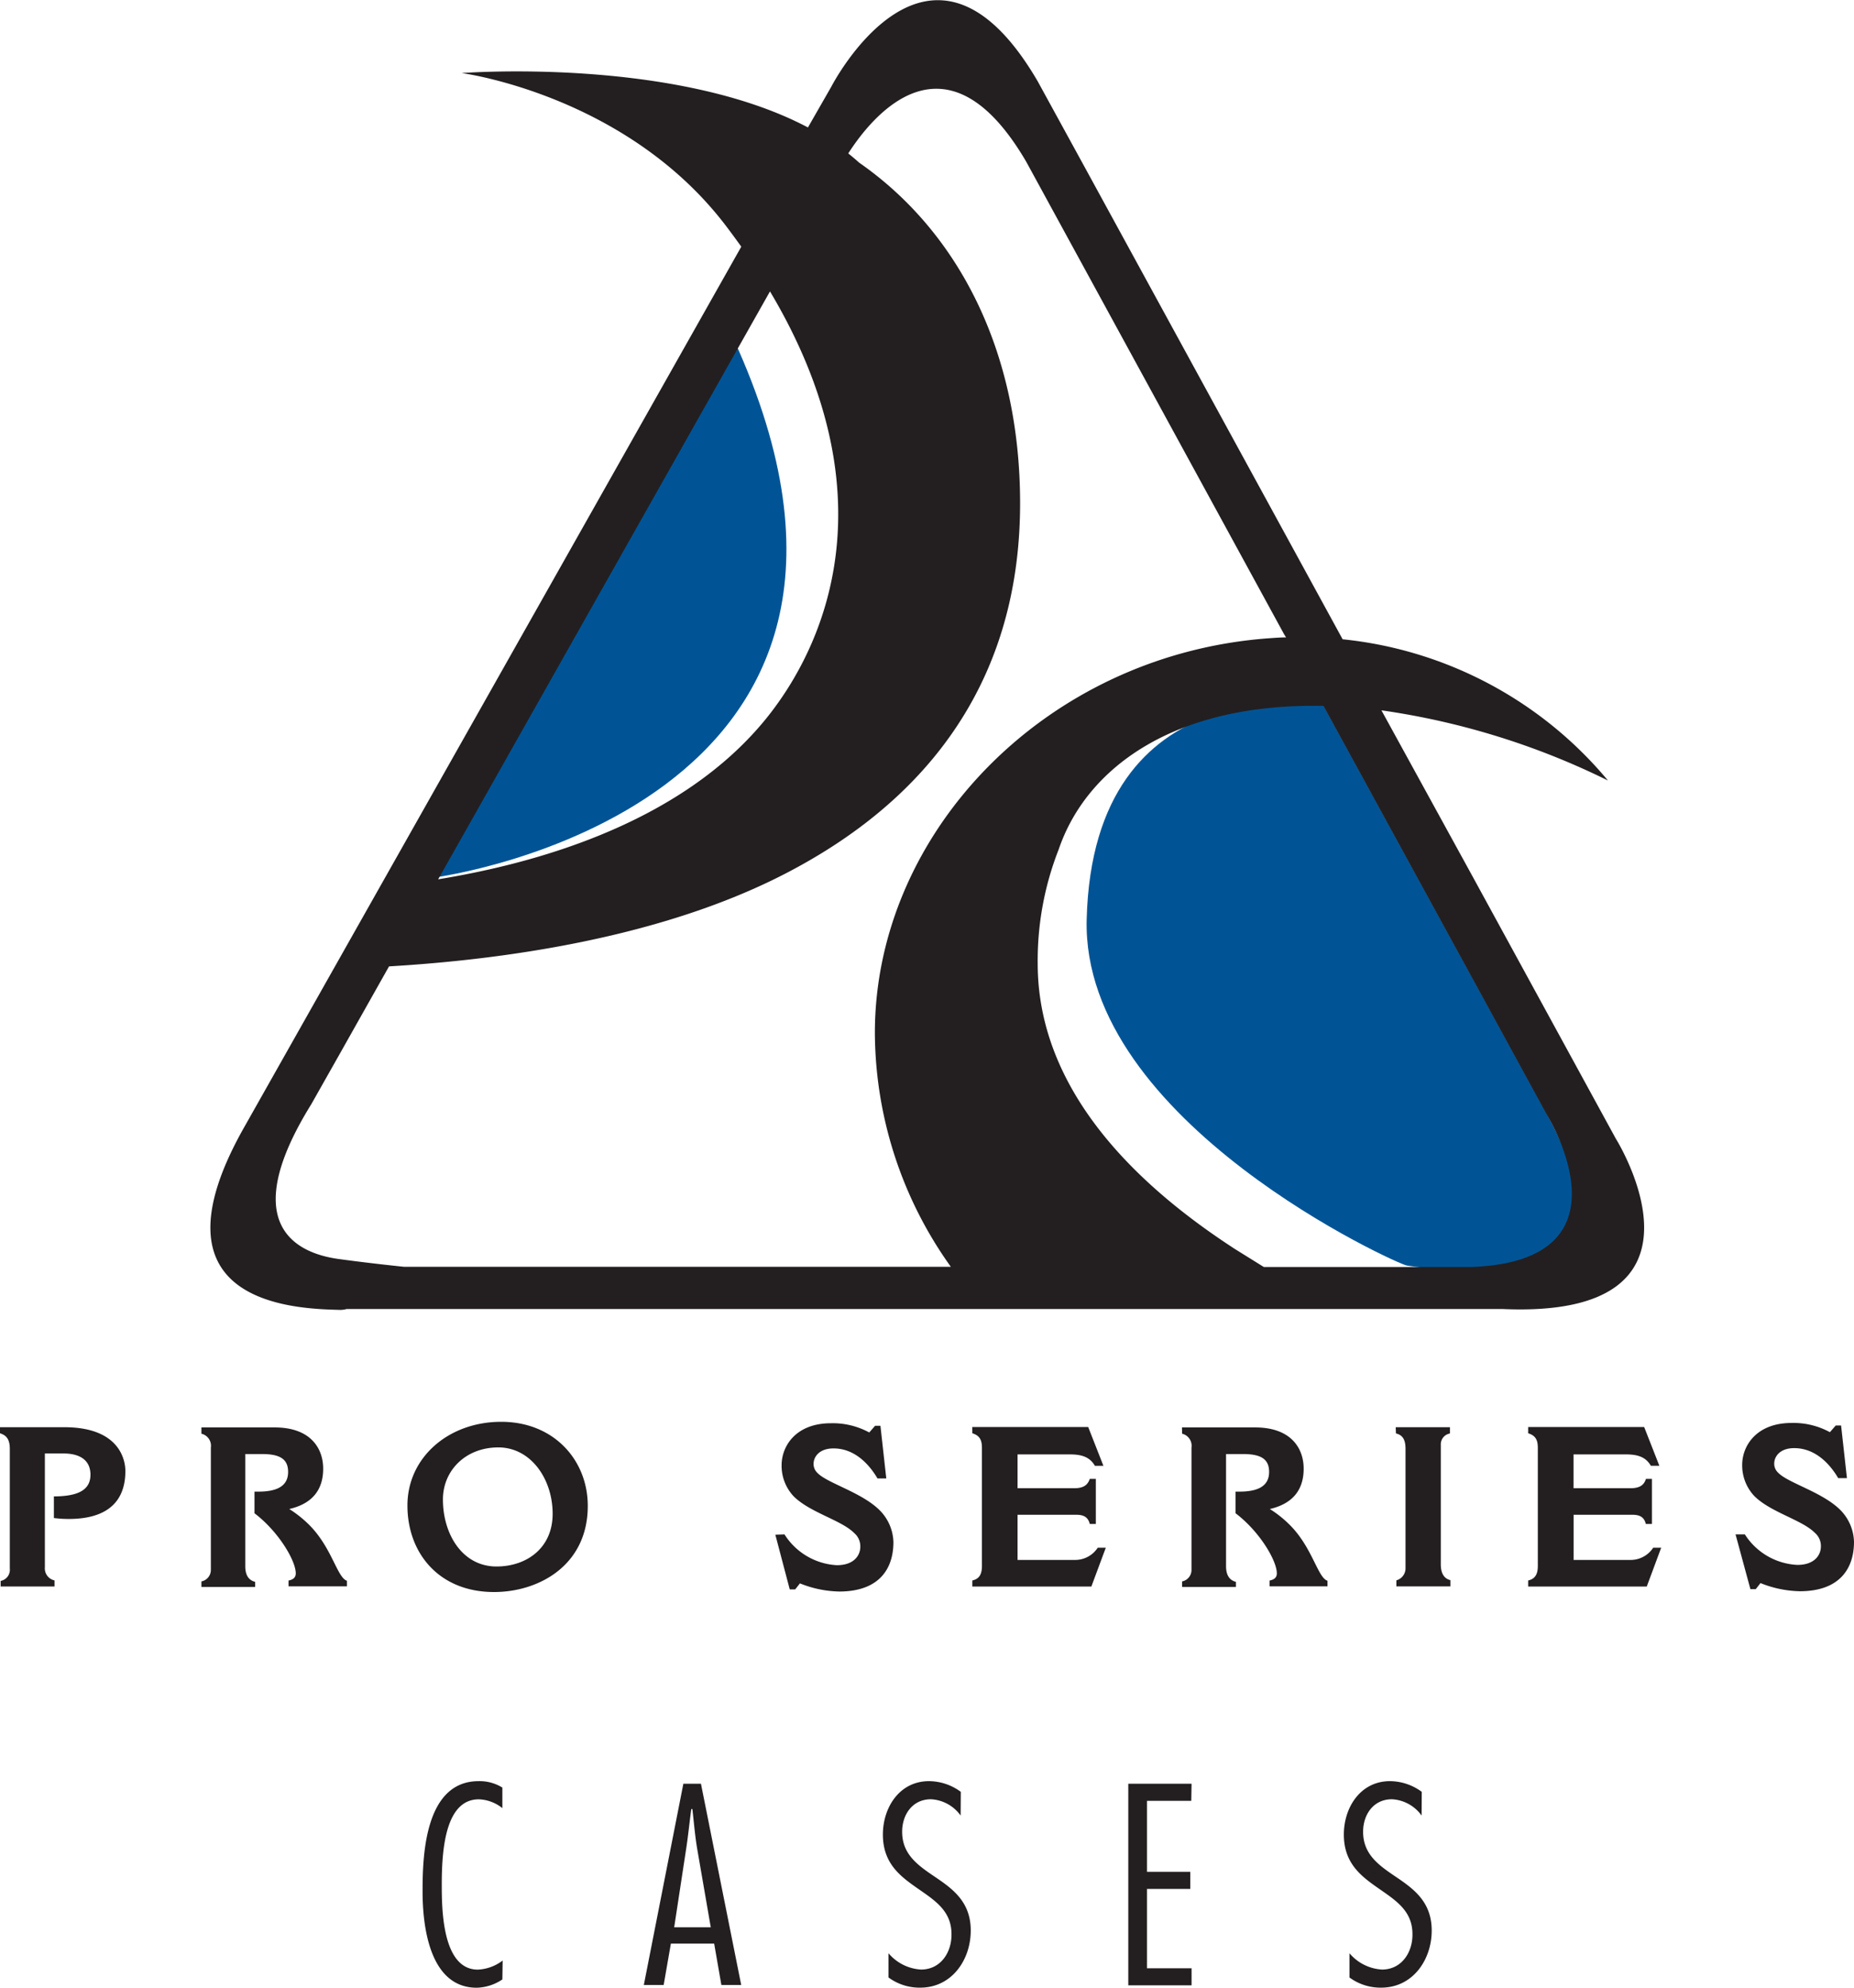 <svg xmlns="http://www.w3.org/2000/svg" viewBox="0 0 257.01 275.57"><defs><style>.cls-1,.cls-3{fill:#231f20}.cls-2{fill:#005496}.cls-2,.cls-3{fill-rule:evenodd}</style></defs><title>brand-pro-series</title><g id="Layer_2" data-name="Layer 2"><g id="Layer_1-2" data-name="Layer 1"><path class="cls-1" d="M0 197.87h8.92c7.59 0 8.46 4.48 8.46 6.07 0 4.9-3.33 6.65-7.83 6.65a15.86 15.86 0 0 1-2.08-.13v-3c3.54 0 5.07-1 5.07-3s-1.43-2.95-3.76-2.95H6.22v15.79a1.7 1.7 0 0 0 1.34 1.81v.84H.09v-.77a1.57 1.57 0 0 0 1.27-1.72v-16.6c0-1.25-.43-1.87-1.37-2.15zm27.92.03h10.16c4.94 0 6.72 2.86 6.72 5.72 0 3-1.59 4.88-4.7 5.59a16 16 0 0 1 2.77 2.21c3.14 3.14 3.86 7.28 5.22 7.74v.77H40v-.8c.59-.13 1-.38 1-1 0-1.77-2.4-5.81-5.72-8.33v-3h.53c2.3 0 4.13-.59 4.13-2.73 0-1.84-1.21-2.48-3.64-2.48H34v15.54c0 1.12.37 1.93 1.37 2.18v.71h-7.45v-.77a1.62 1.62 0 0 0 1.31-1.62V200.7a1.72 1.72 0 0 0-1.31-1.93zm41.56-.78c7.31 0 12 5.32 12 11.66 0 8.24-6.78 11.94-13 11.94-7.58 0-12-5.35-12-12s5.69-11.6 13-11.6zm-8.08 10.77c0 4.81 2.7 9.29 7.43 9.29 4.13 0 7.78-2.52 7.78-7.31s-3-9.2-7.53-9.2-7.68 3.2-7.68 7.22zm47.35 4.84A9.17 9.17 0 0 0 116 217c2.46 0 3.26-1.43 3.26-2.55a2.4 2.4 0 0 0-.84-1.9c-1.77-1.8-6.12-2.83-8.4-5.1a6.18 6.18 0 0 1-1.67-4.31c0-2.68 2-5.82 6.83-5.82a10.55 10.55 0 0 1 5.32 1.28l.81-.93h.74l.81 7.3h-1.22c-1-1.71-3-4.16-6.09-4.16-2 0-2.77 1.18-2.77 2.15a1.71 1.71 0 0 0 .56 1.27c1.41 1.43 6.12 2.67 8.61 5.16a6.49 6.49 0 0 1 1.9 4.41c0 3.58-1.86 6.85-7.53 6.85a15.29 15.29 0 0 1-5.43-1.13l-.66.84h-.75l-2-7.59zm26.03-14.89h16.07l2.11 5.38h-1.18c-.69-1.18-1.74-1.58-3.45-1.58h-7.27v4.69h7.83c1.3 0 1.89-.43 2.18-1.3h.84v6.25h-.84c-.22-.87-.75-1.27-1.84-1.27h-8.17v6.26H149a3.72 3.72 0 0 0 3.17-1.69h1.12l-2 5.38h-16.5v-.84c.81-.19 1.33-.68 1.33-2v-16.36c0-1-.22-1.71-1.33-2.05zm29.07.06H174c4.94 0 6.72 2.86 6.72 5.72 0 3-1.59 4.88-4.69 5.59a15.79 15.79 0 0 1 2.77 2.21c3.14 3.14 3.85 7.28 5.22 7.74v.77H176v-.8c.59-.13 1-.38 1-1 0-1.77-2.39-5.81-5.72-8.33v-3h.52c2.3 0 4.13-.59 4.13-2.73 0-1.84-1.21-2.48-3.63-2.48h-2.34v15.54c0 1.12.38 1.93 1.37 2.18v.71h-7.46v-.77a1.62 1.62 0 0 0 1.3-1.62V200.7a1.72 1.72 0 0 0-1.3-1.93zm29.63-.03H201v.87a1.52 1.52 0 0 0-1.27 1.56v16.6c0 1 .31 1.93 1.33 2.17v.87h-7.49v-.84a1.73 1.73 0 0 0 1.27-1.74v-16.48c0-1.34-.43-1.93-1.33-2.15zm18.36-.03h16.08l2.11 5.38h-1.18c-.68-1.18-1.74-1.58-3.45-1.58h-7.27v4.69H226c1.3 0 1.9-.43 2.17-1.3h.83v6.25h-.85c-.21-.87-.74-1.27-1.83-1.27h-8.18v6.26H226a3.72 3.72 0 0 0 3.17-1.69h1.11l-2 5.38h-16.44v-.84c.81-.19 1.34-.68 1.34-2v-16.36c0-1-.22-1.71-1.34-2.05zm30.04 14.89a9.16 9.16 0 0 0 7.27 4.23c2.46 0 3.27-1.43 3.27-2.55a2.39 2.39 0 0 0-.84-1.9c-1.77-1.8-6.12-2.83-8.39-5.1a6.19 6.19 0 0 1-1.68-4.31c0-2.68 2-5.82 6.84-5.82a10.52 10.52 0 0 1 5.32 1.28l.81-.93h.74l.81 7.3h-1.21c-1-1.71-3-4.16-6.1-4.16-2 0-2.77 1.18-2.77 2.15a1.69 1.69 0 0 0 .56 1.27c1.39 1.43 6.12 2.67 8.61 5.16a6.52 6.52 0 0 1 1.89 4.41c0 3.58-1.87 6.85-7.52 6.85a15.31 15.31 0 0 1-5.44-1.13l-.66.84h-.74l-2.06-7.59z"/><path class="cls-2" d="M150.64 127.46c-.72 28.13 43.49 48 44.4 48 0 0 16.57 2.73 22.2-4.12 4.16-5.06-2.88-17-2.88-17l-30.9-56.54s-31.91-5.68-32.82 29.66zM101.69 47l-41.37 74.64s71.27-9.42 41.37-74.64z"/><path class="cls-3" d="M224 157.88l-19.81-36.27-12.69-23.13a104 104 0 0 1 31.4 9.73 55.13 55.13 0 0 0-36.78-19.58l-.59-1.08-35.1-64.26-6.57-12c-15-25.75-28.61.71-28.61.71L112 17.67c-18.59-9.83-48-7.54-48-7.54s22.93 3 36.76 21.35c.69.91 1.35 1.82 2 2.72l-69 122.24c-13.62 24.21 6.74 25 13.23 25.16a3.19 3.19 0 0 0 1.07-.12h160.17c31.47 1.43 15.77-23.6 15.77-23.6zM106.74 40.4c16.53 27.76 8 48.29-.06 58.63-12.42 15.89-34.53 21-45.94 22.88zM46.95 174.55c-6.16-.84-14-5-3.81-21.44l3.81-6.74 6.76-12 .22-.39c15.6-.92 37.81-3.89 55.3-13.05 13.64-7.14 32.18-21.56 32.18-51.16 0-21.14-8.59-37.66-22.31-47.22-.49-.44-1-.87-1.51-1.28 3.26-5.09 13.53-17.94 24.68 1.17l.47.86L178 87.92l.28.45c-.83 0-1.67.07-2.52.13-30.87 2.32-54.48 27-54.48 54.71a56.11 56.11 0 0 0 10.53 32.42H56s-4.51-.46-9.05-1.08zm157.2 1.11H175.2l-4-2.49c-11.91-7.73-27.35-20.92-27.35-39.59a42.21 42.21 0 0 1 2.92-15.84c3.85-11.29 16-20.29 36.69-19.87l20.68 37.84 10.21 18.7s12.78 20.3-10.2 21.24z"/><path class="cls-1" d="M69.64 274.43a6.64 6.64 0 0 1-3.55 1.15c-6.55 0-7.51-8.55-7.51-13.32 0-4.51.15-15.32 7.77-15.32a6 6 0 0 1 3.29.89v2.85a5.52 5.52 0 0 0-3.26-1.22c-4.51 0-5.14 6.55-5.14 11.73 0 3.26 0 11.88 5 11.88a6.11 6.11 0 0 0 3.44-1.26zm33.11.77H100l-1-5.74h-6l-1 5.74h-2.75l5.48-27.9h2.44zm-4.22-8l-1.85-10.69c-.33-1.89-.48-3.81-.7-5.7h-.15c-.26 1.89-.44 3.81-.74 5.7l-1.63 10.69zm34.64-15.49a5.41 5.41 0 0 0-4.11-2.26c-2.59 0-4 2.15-4 4.51 0 3.26 2.37 4.77 4.77 6.4s4.74 3.44 4.74 7.29c0 4.07-2.63 7.92-7 7.92a7.27 7.27 0 0 1-4.4-1.41v-3.36a6.37 6.37 0 0 0 4.51 2.26c2.74 0 4.26-2.41 4.22-4.92 0-3.26-2.37-4.7-4.74-6.36s-4.77-3.44-4.77-7.44c0-3.74 2.29-7.4 6.4-7.4a7.5 7.5 0 0 1 4.4 1.48zm31.97-2.04H159v9.84h6v2.37h-6v11h6.18v2.37h-8.77V247.3h8.77zm31.93 2.04a5.41 5.41 0 0 0-4.11-2.26c-2.59 0-4 2.15-4 4.51 0 3.26 2.37 4.77 4.77 6.4s4.74 3.44 4.74 7.29c0 4.07-2.63 7.92-7 7.92a7.27 7.27 0 0 1-4.4-1.41v-3.36a6.37 6.37 0 0 0 4.51 2.26c2.74 0 4.26-2.41 4.22-4.92 0-3.26-2.37-4.7-4.74-6.36s-4.77-3.44-4.77-7.44c0-3.74 2.29-7.4 6.4-7.4a7.5 7.5 0 0 1 4.4 1.48z"/></g></g></svg>